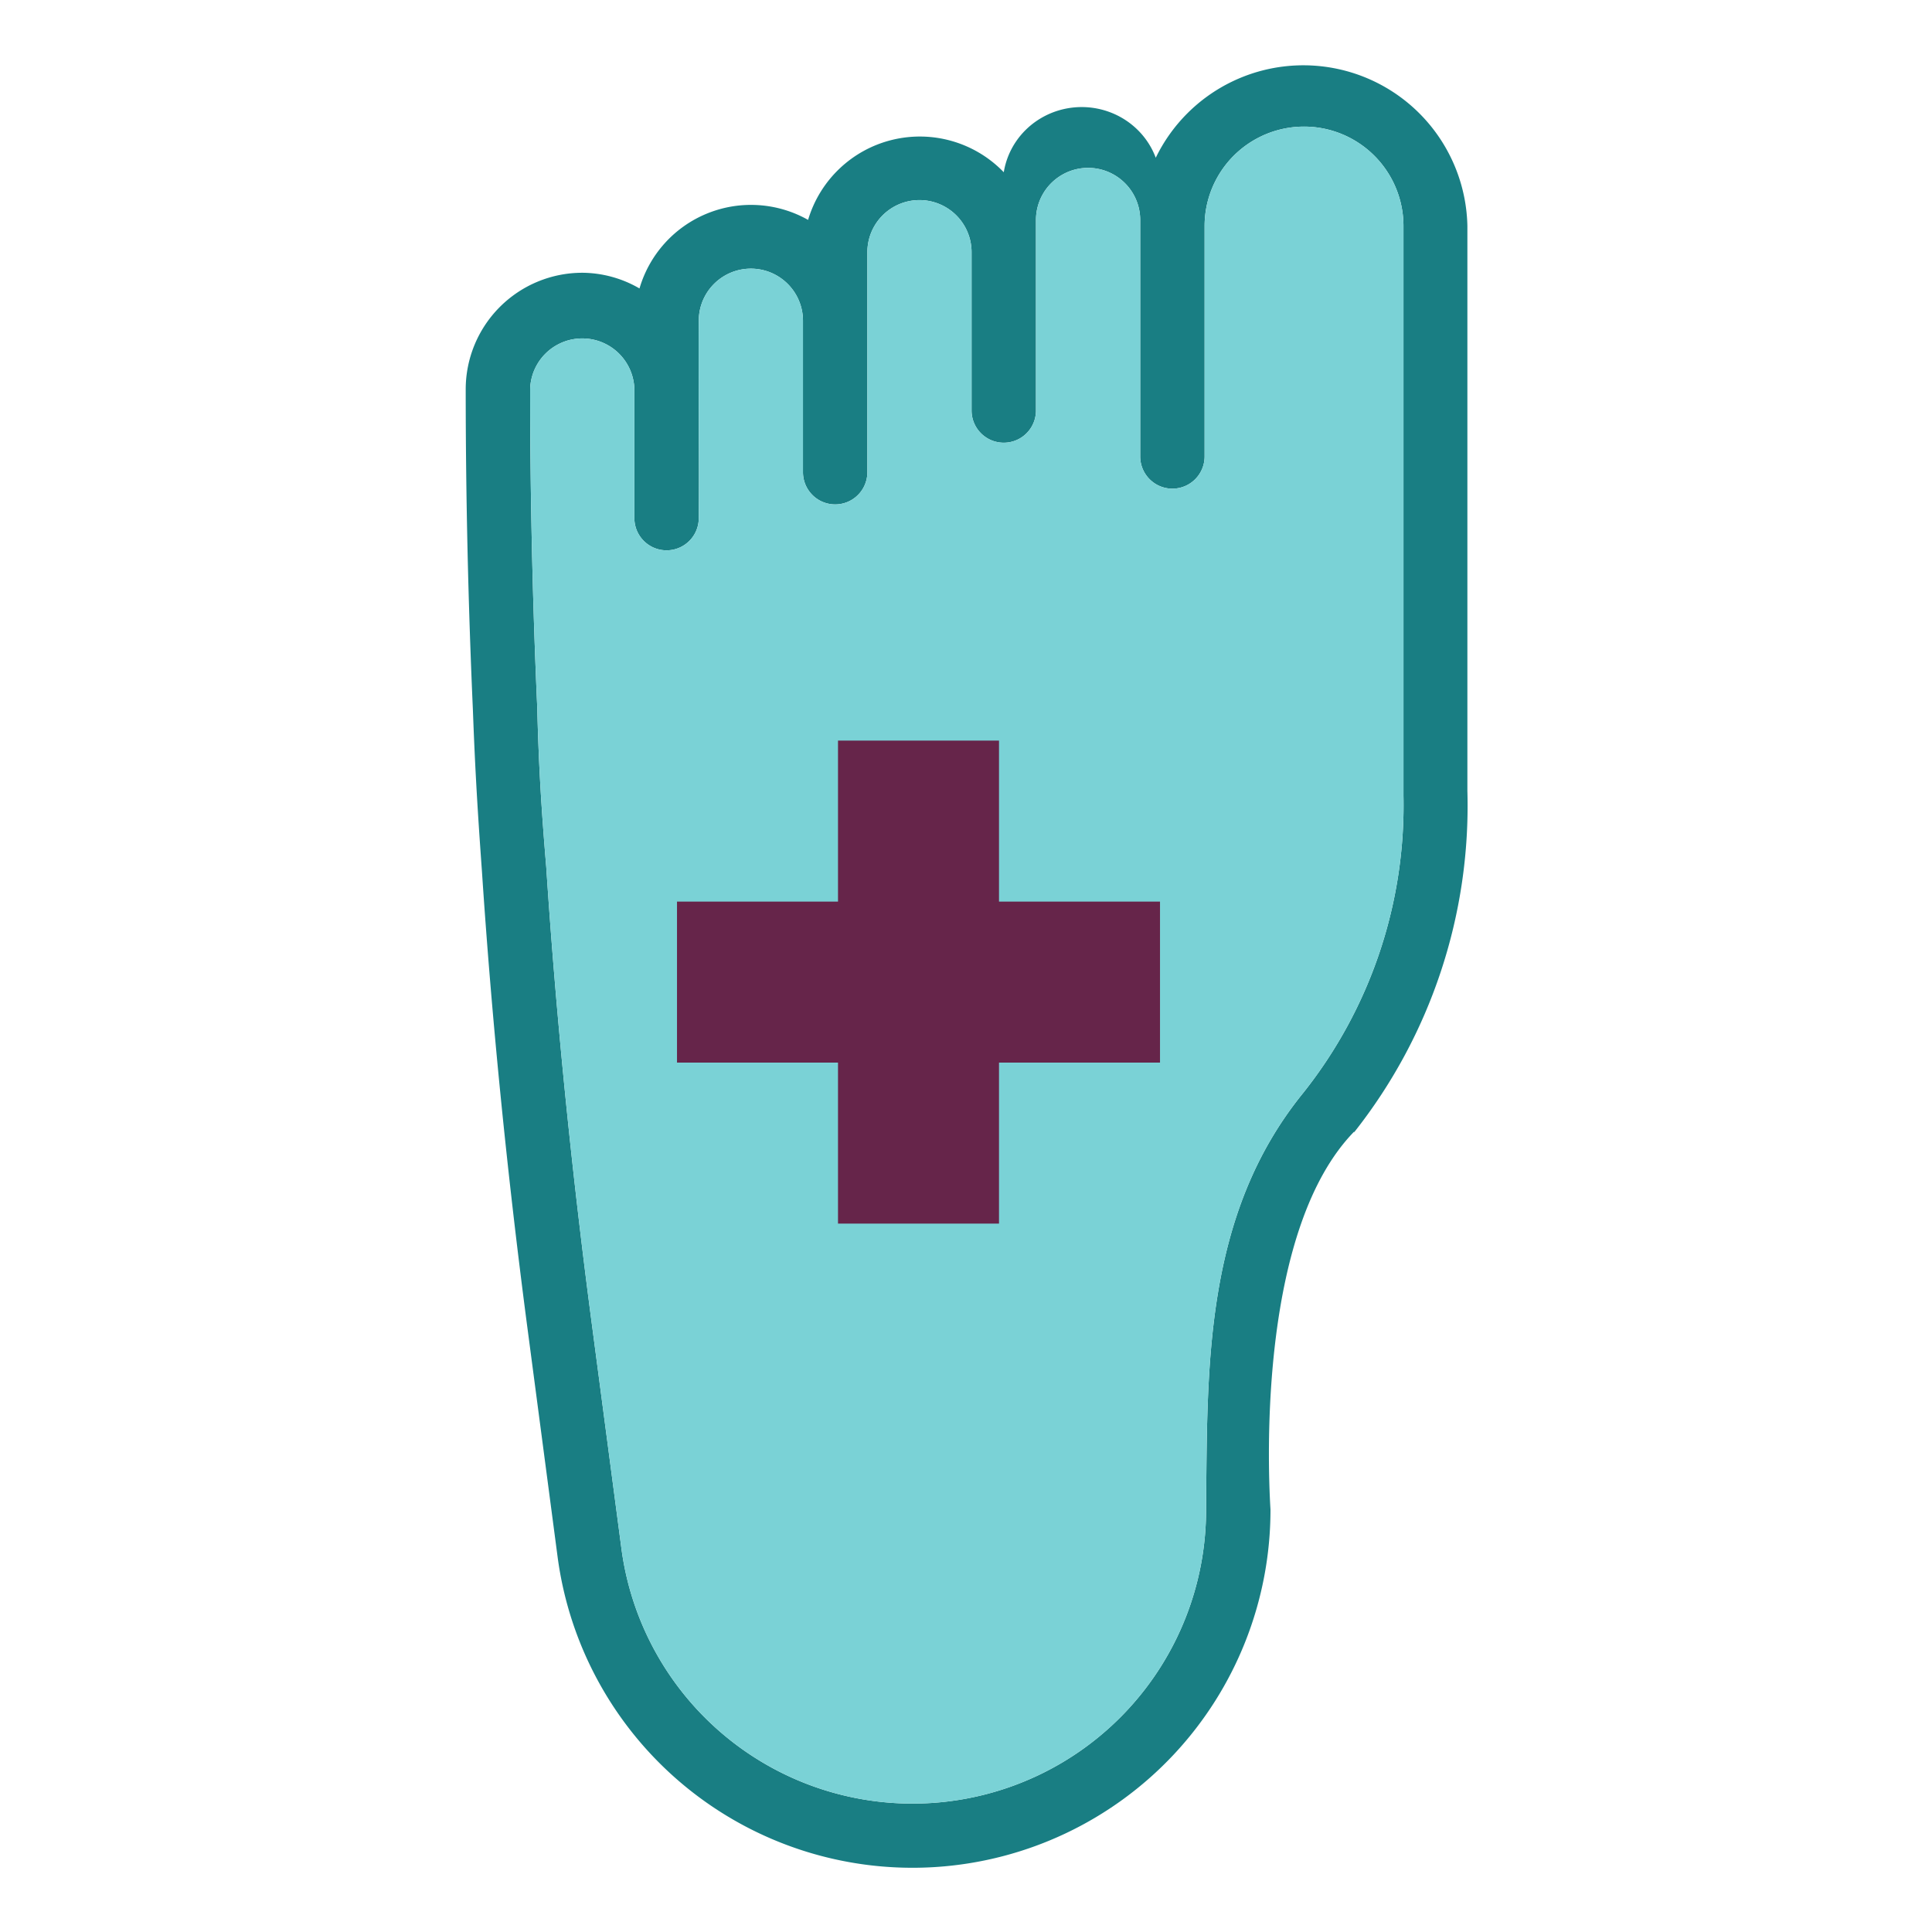 <svg xmlns="http://www.w3.org/2000/svg" viewBox="0 0 60 60" x="0px" y="0px">
<rect x="0" y="0" height="60" width="60" fill="white" />
    <g transform="translate(14.45, 2)">
        <path fill="#197E83"
            d="M 27.598 33.172 A 16.349 16.349 0 0 0 31.121 22.564 V 5.02 A 5.095 5.095 0 0 0 21.443 2.899 A 2.45 2.4 0 0 0 16.723 3.349 A 3.62 3.62 0 0 0 10.646 4.829 A 3.608 3.608 0 0 0 5.41 6.958 A 3.576 3.576 0 0 0 3.632 6.471 A 3.622 3.622 0 0 0 0.013 10.089 C 0.013 13.388 0.089 16.737 0.236 20.044 C 0.295 21.625 0.361 22.905 0.517 25.056 A 1 1 0 1 0 0.517 25.056 C 0.818 29.607 1.288 34.338 1.914 39.121 L 2.864 46.33 A 11.118 11.118 0 0 0 25.006 44.88 C 24.903 43.19 24.699 36.121 27.607 33.141 Z M 29.136 22.72 A 14.351 14.351 0 0 1 26.025 31.938 C 22.928 35.746 23.048 40.476 23.006 44.875 A 1 1 0 0 0 23.006 44.88 A 9.118 9.118 0 0 1 4.846 46.069 L 3.896 38.86 C 3.277 34.121 2.811 29.433 2.514 24.924 C 2.369 23.192 2.281 21.846 2.234 19.956 A 1.001 1.001 0 0 0 2.234 19.956 C 2.088 16.678 2.014 13.358 2.014 10.089 A 1.619 1.619 0 0 1 5.251 10.089 V 14.091 A 1 1 0 0 0 7.251 14.091 C 7.268 12.638 7.238 9.379 7.251 7.961 A 1.618 1.618 0 0 1 10.487 7.961 V 12.665 A 1 1 0 1 0 12.487 12.665 V 5.832 A 1.618 1.618 0 0 1 15.723 5.832 V 10.749 A 1 1 0 0 0 17.723 10.749 V 4.832 A 1.618 1.618 0 0 1 20.96 4.832 V 12.176 A 1 1 0 0 0 22.96 12.176 V 5.02 A 3.029 3.029 0 1 1 29.136 5.02 V 13.21 L 29.136 22.72 Z" />
        <path fill="#7ad2d6"
            d="M 29.136 21.717 V 22.72 A 14.351 14.351 0 0 1 26.025 31.938 C 22.928 35.746 23.048 40.476 23.006 44.875 A 1 1 0 0 0 23.006 44.88 A 9.118 9.118 0 0 1 4.846 46.069 L 3.896 38.86 C 3.277 34.121 2.811 29.433 2.514 24.924 C 2.369 23.192 2.281 21.846 2.234 19.956 A 1.001 1.001 0 0 0 2.234 19.956 C 2.088 16.678 2.014 13.358 2.014 10.089 A 1.619 1.619 0 0 1 5.251 10.089 V 14.091 A 1 1 0 0 0 7.251 14.091 C 7.268 12.638 7.238 9.379 7.251 7.961 A 1.618 1.618 0 0 1 10.487 7.961 V 12.665 A 1 1 0 1 0 12.487 12.665 V 5.832 A 1.618 1.618 0 0 1 15.723 5.832 V 10.749 A 1 1 0 0 0 17.723 10.749 V 4.832 A 1.618 1.618 0 0 1 20.96 4.832 V 12.176 A 1 1 0 0 0 22.96 12.176 V 5.02 A 3.029 3.029 0 1 1 29.136 5.02 V 13.21 L 29.136 21.717 Z" />
        <polyline fill="#66254A"
            points="11.575,21 11.575,26 6.575,26 6.575,31 11.575,31 11.575,36 16.575,36 16.575,31 21.575,31 21.575,26 16.575,26 16.575,21 11.575,21" />
    </g>
</svg>